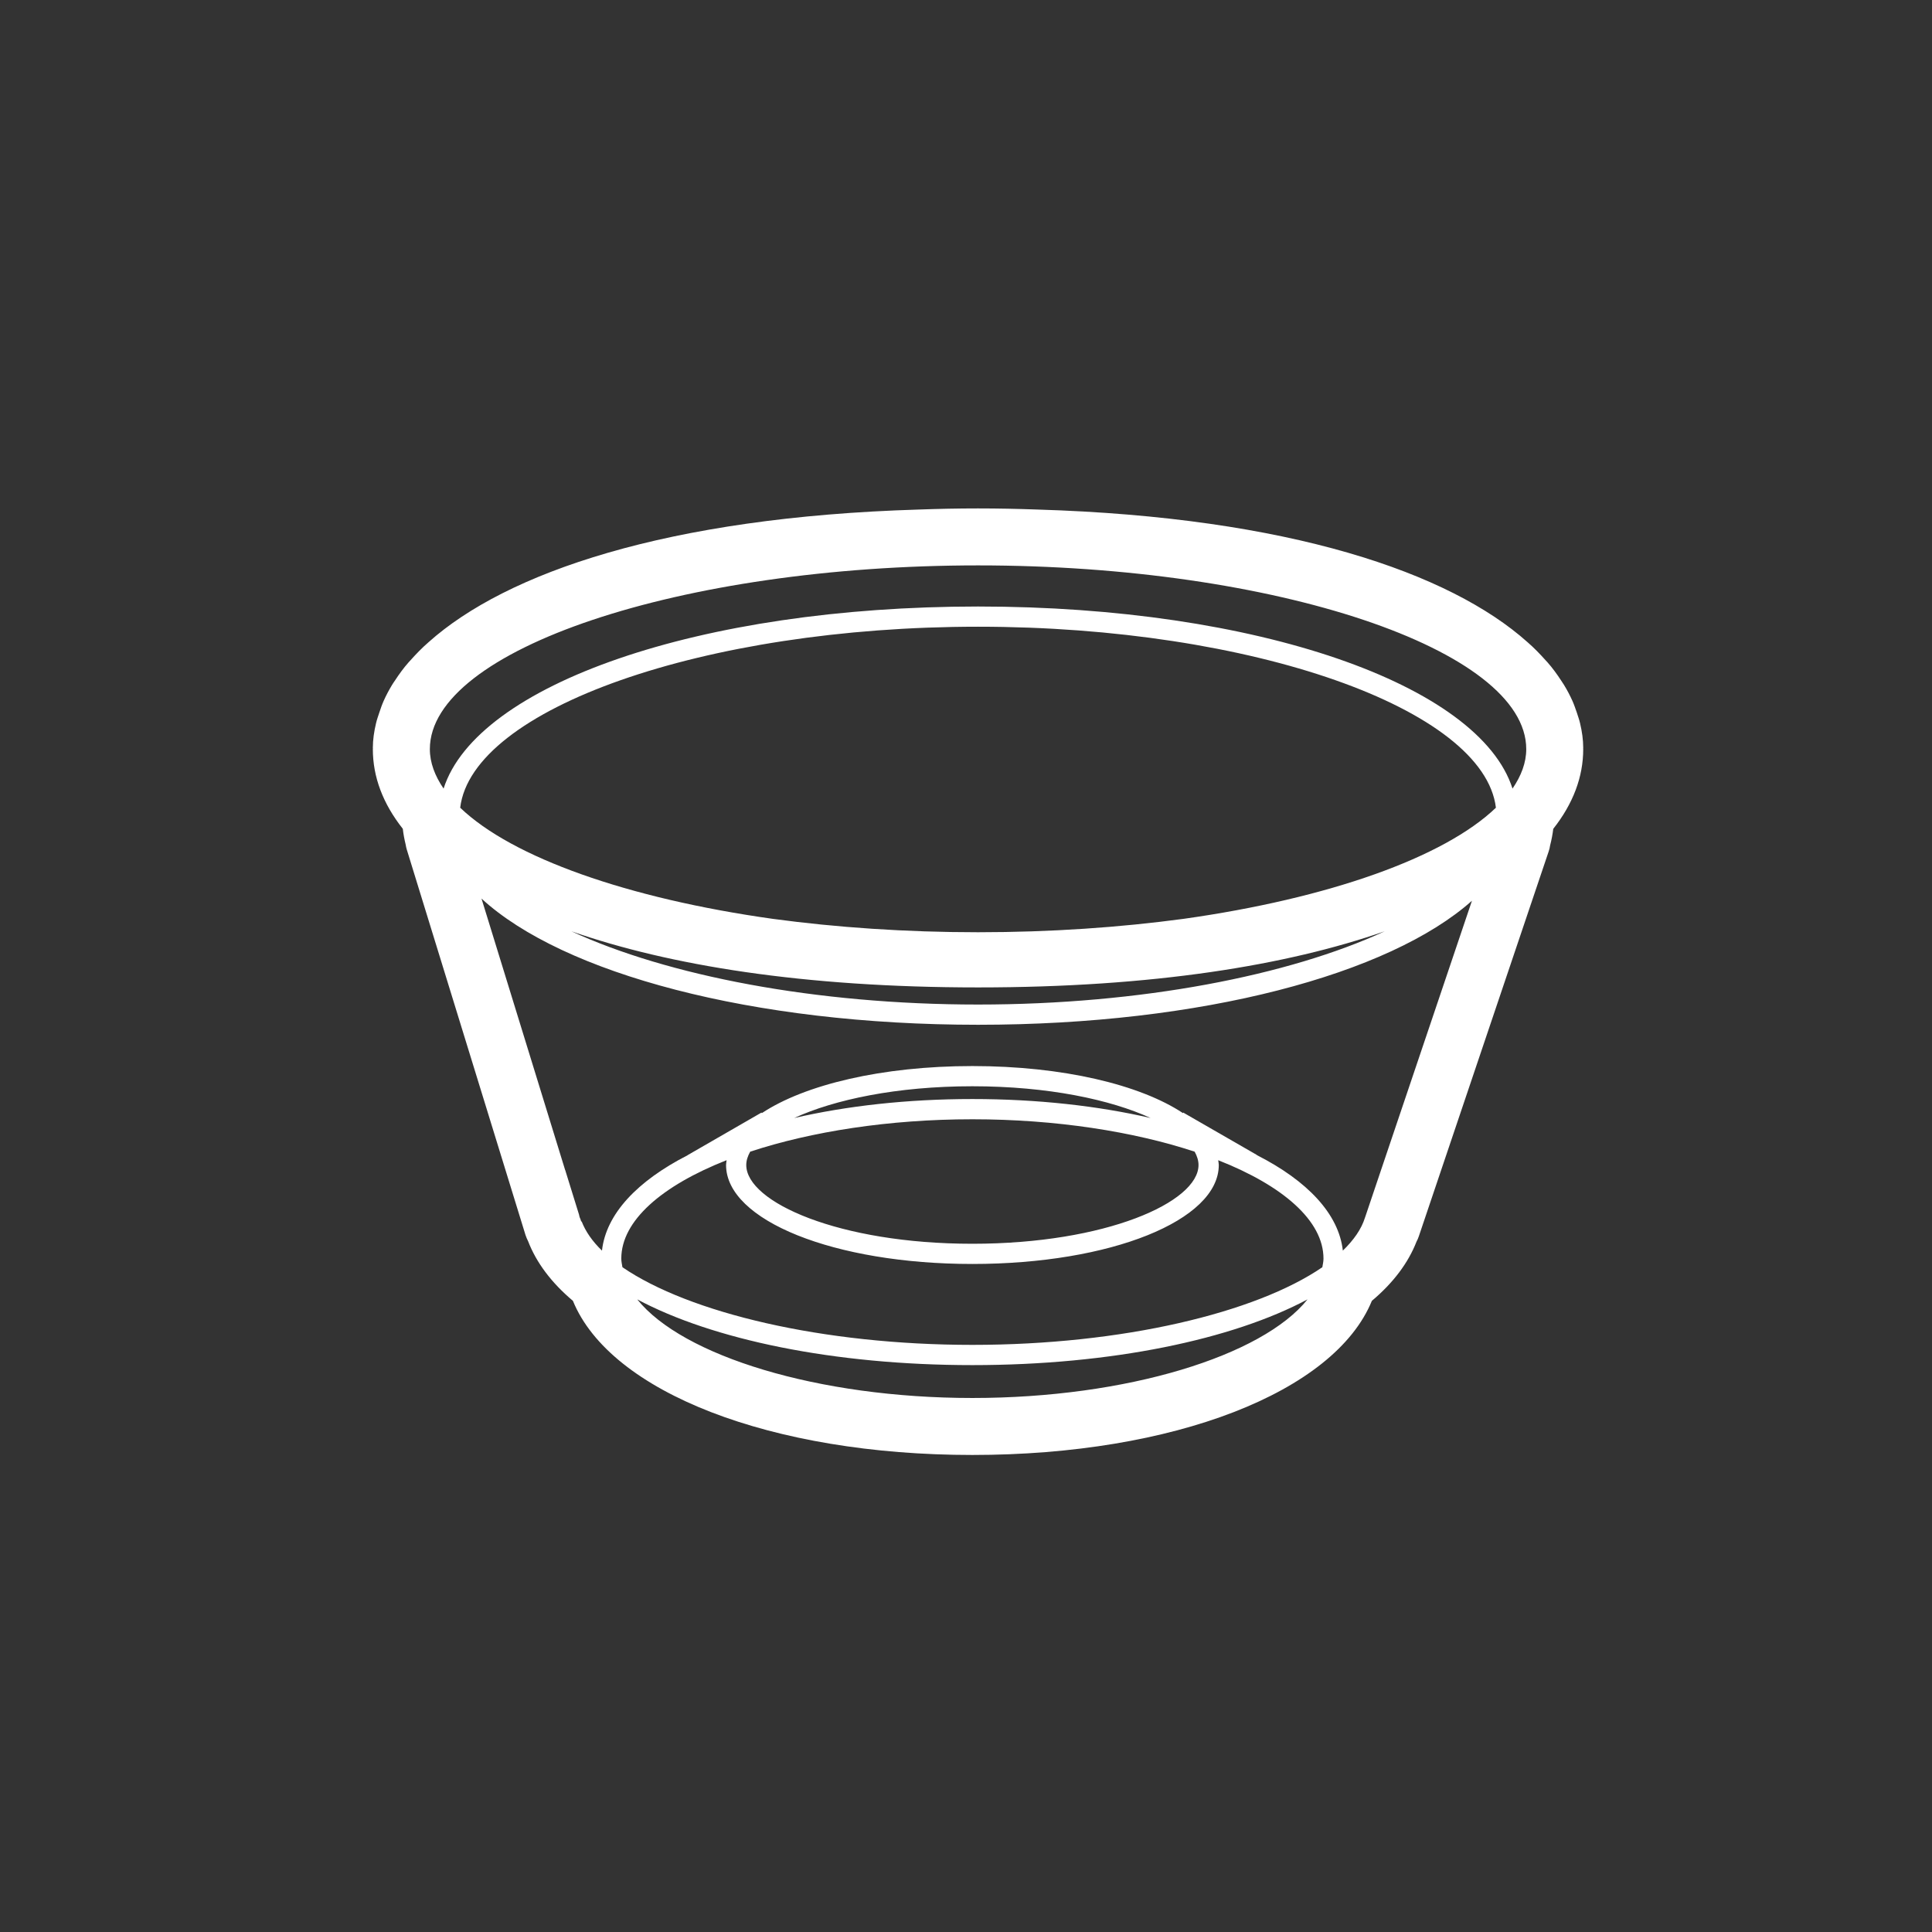 <svg width="57" height="57" viewBox="0 0 57 57" fill="none" xmlns="http://www.w3.org/2000/svg">
<rect x="0" y="0" width="57" height="57" fill="#333333" stroke="none"/>
<path fill-rule="evenodd" clip-rule="evenodd" d="M44.624 23.266C43.643 20.197 37.076 17.894 28.856 17.894C20.635 17.894 14.068 20.197 13.087 23.266C12.83 22.889 12.682 22.5 12.682 22.101C12.682 19.163 20.089 16.681 28.856 16.681C37.623 16.681 45.029 19.163 45.029 22.101C45.029 22.5 44.881 22.889 44.624 23.266V23.266ZM34.924 27.108C33.047 27.361 31.002 27.504 28.856 27.504C26.715 27.504 24.676 27.362 22.806 27.11C18.529 26.51 15.113 25.303 13.577 23.83C13.928 20.912 20.771 18.49 28.856 18.49C36.939 18.49 43.782 20.912 44.134 23.83C42.6 25.302 39.193 26.506 34.924 27.108V27.108ZM16.858 27.476C19.734 28.48 23.697 29.132 28.856 29.132C34.014 29.132 37.976 28.48 40.853 27.476C38.024 28.782 33.658 29.637 28.856 29.637C24.053 29.637 19.687 28.782 16.858 27.476V27.476ZM40.725 34.579L40.284 35.887L40.269 35.93C40.165 36.264 39.937 36.588 39.618 36.897C39.497 35.814 38.575 34.839 37.079 34.078L37.082 34.075L34.909 32.824L34.901 32.84C33.636 32.002 31.356 31.452 28.689 31.452C26.022 31.452 23.741 32.002 22.476 32.841L22.467 32.824L20.288 34.08L20.289 34.082C18.799 34.844 17.88 35.817 17.76 36.897C17.473 36.619 17.275 36.331 17.159 36.032L17.148 36.041L17.123 35.961C17.12 35.95 17.111 35.941 17.108 35.93L17.092 35.879C17.088 35.867 17.09 35.855 17.086 35.845L16.675 34.519C16.675 34.519 16.674 34.521 16.674 34.522L14.206 26.511C16.605 28.719 22.19 30.234 28.856 30.234C35.456 30.234 40.989 28.748 43.427 26.575L40.725 34.579ZM23.431 32.985C24.611 32.443 26.457 32.048 28.689 32.048C30.921 32.048 32.766 32.443 33.947 32.985C32.396 32.627 30.606 32.425 28.689 32.425C26.77 32.425 24.984 32.627 23.431 32.985V32.985ZM28.689 33.022C31.151 33.022 33.444 33.384 35.246 33.978C35.319 34.11 35.36 34.241 35.36 34.371C35.36 35.469 32.621 36.695 28.689 36.695C24.758 36.695 22.017 35.469 22.017 34.371C22.017 34.241 22.059 34.11 22.133 33.978C23.934 33.384 26.227 33.022 28.689 33.022V33.022ZM39.013 37.387C37.047 38.734 33.112 39.678 28.689 39.678C24.265 39.678 20.331 38.734 18.364 37.387C18.35 37.302 18.33 37.219 18.33 37.133C18.33 36.013 19.531 34.98 21.437 34.229C21.432 34.276 21.421 34.323 21.421 34.371C21.421 36.008 24.614 37.291 28.689 37.291C32.764 37.291 35.958 36.008 35.958 34.371C35.958 34.323 35.946 34.276 35.941 34.23C37.847 34.98 39.047 36.013 39.047 37.133C39.047 37.219 39.027 37.302 39.013 37.387V37.387ZM28.689 41.245C24.122 41.245 20.133 40 18.801 38.336C21.013 39.517 24.58 40.275 28.689 40.275C32.798 40.275 36.365 39.517 38.576 38.336C37.244 40 33.256 41.245 28.689 41.245V41.245ZM46.71 22.067C46.71 21.825 46.675 21.581 46.617 21.339C46.592 21.228 46.552 21.123 46.519 21.017C46.479 20.903 46.442 20.791 46.391 20.677C46.319 20.517 46.237 20.361 46.143 20.207C46.116 20.163 46.088 20.12 46.058 20.077C45.937 19.892 45.806 19.71 45.652 19.536C45.639 19.52 45.623 19.504 45.609 19.49C45.442 19.303 45.266 19.119 45.064 18.944C42.778 16.901 38.048 15.258 30.606 15.033C30.024 15.012 29.439 15 28.856 15H28.85C28.268 15 27.686 15.012 27.107 15.033C19.663 15.257 14.933 16.901 12.647 18.944C12.445 19.119 12.27 19.302 12.103 19.489C12.089 19.504 12.072 19.519 12.059 19.536C11.905 19.71 11.774 19.892 11.653 20.077C11.623 20.12 11.593 20.163 11.567 20.207C11.474 20.361 11.391 20.517 11.32 20.677C11.269 20.791 11.231 20.903 11.193 21.017C11.159 21.123 11.119 21.228 11.094 21.339C11.036 21.581 11 21.825 11 22.067C11 22.072 11.002 22.079 11.002 22.085C11.002 22.09 11 22.096 11 22.101C11 22.92 11.297 23.71 11.884 24.452C11.901 24.606 11.931 24.764 11.969 24.921C11.976 24.969 11.987 25.015 12.001 25.063L15.504 36.437C15.525 36.5 15.55 36.56 15.58 36.618C15.824 37.253 16.269 37.844 16.903 38.379C18.005 41.074 22.748 42.926 28.689 42.926C34.629 42.926 39.372 41.074 40.474 38.379C41.104 37.849 41.546 37.262 41.792 36.631C41.82 36.58 41.842 36.528 41.861 36.471L45.689 25.125C45.71 25.064 45.725 25.003 45.733 24.943C45.776 24.776 45.807 24.613 45.826 24.453C46.412 23.711 46.71 22.921 46.71 22.101C46.71 22.096 46.708 22.09 46.708 22.085C46.708 22.079 46.71 22.072 46.71 22.067V22.067Z" fill="white"/>
</svg>
